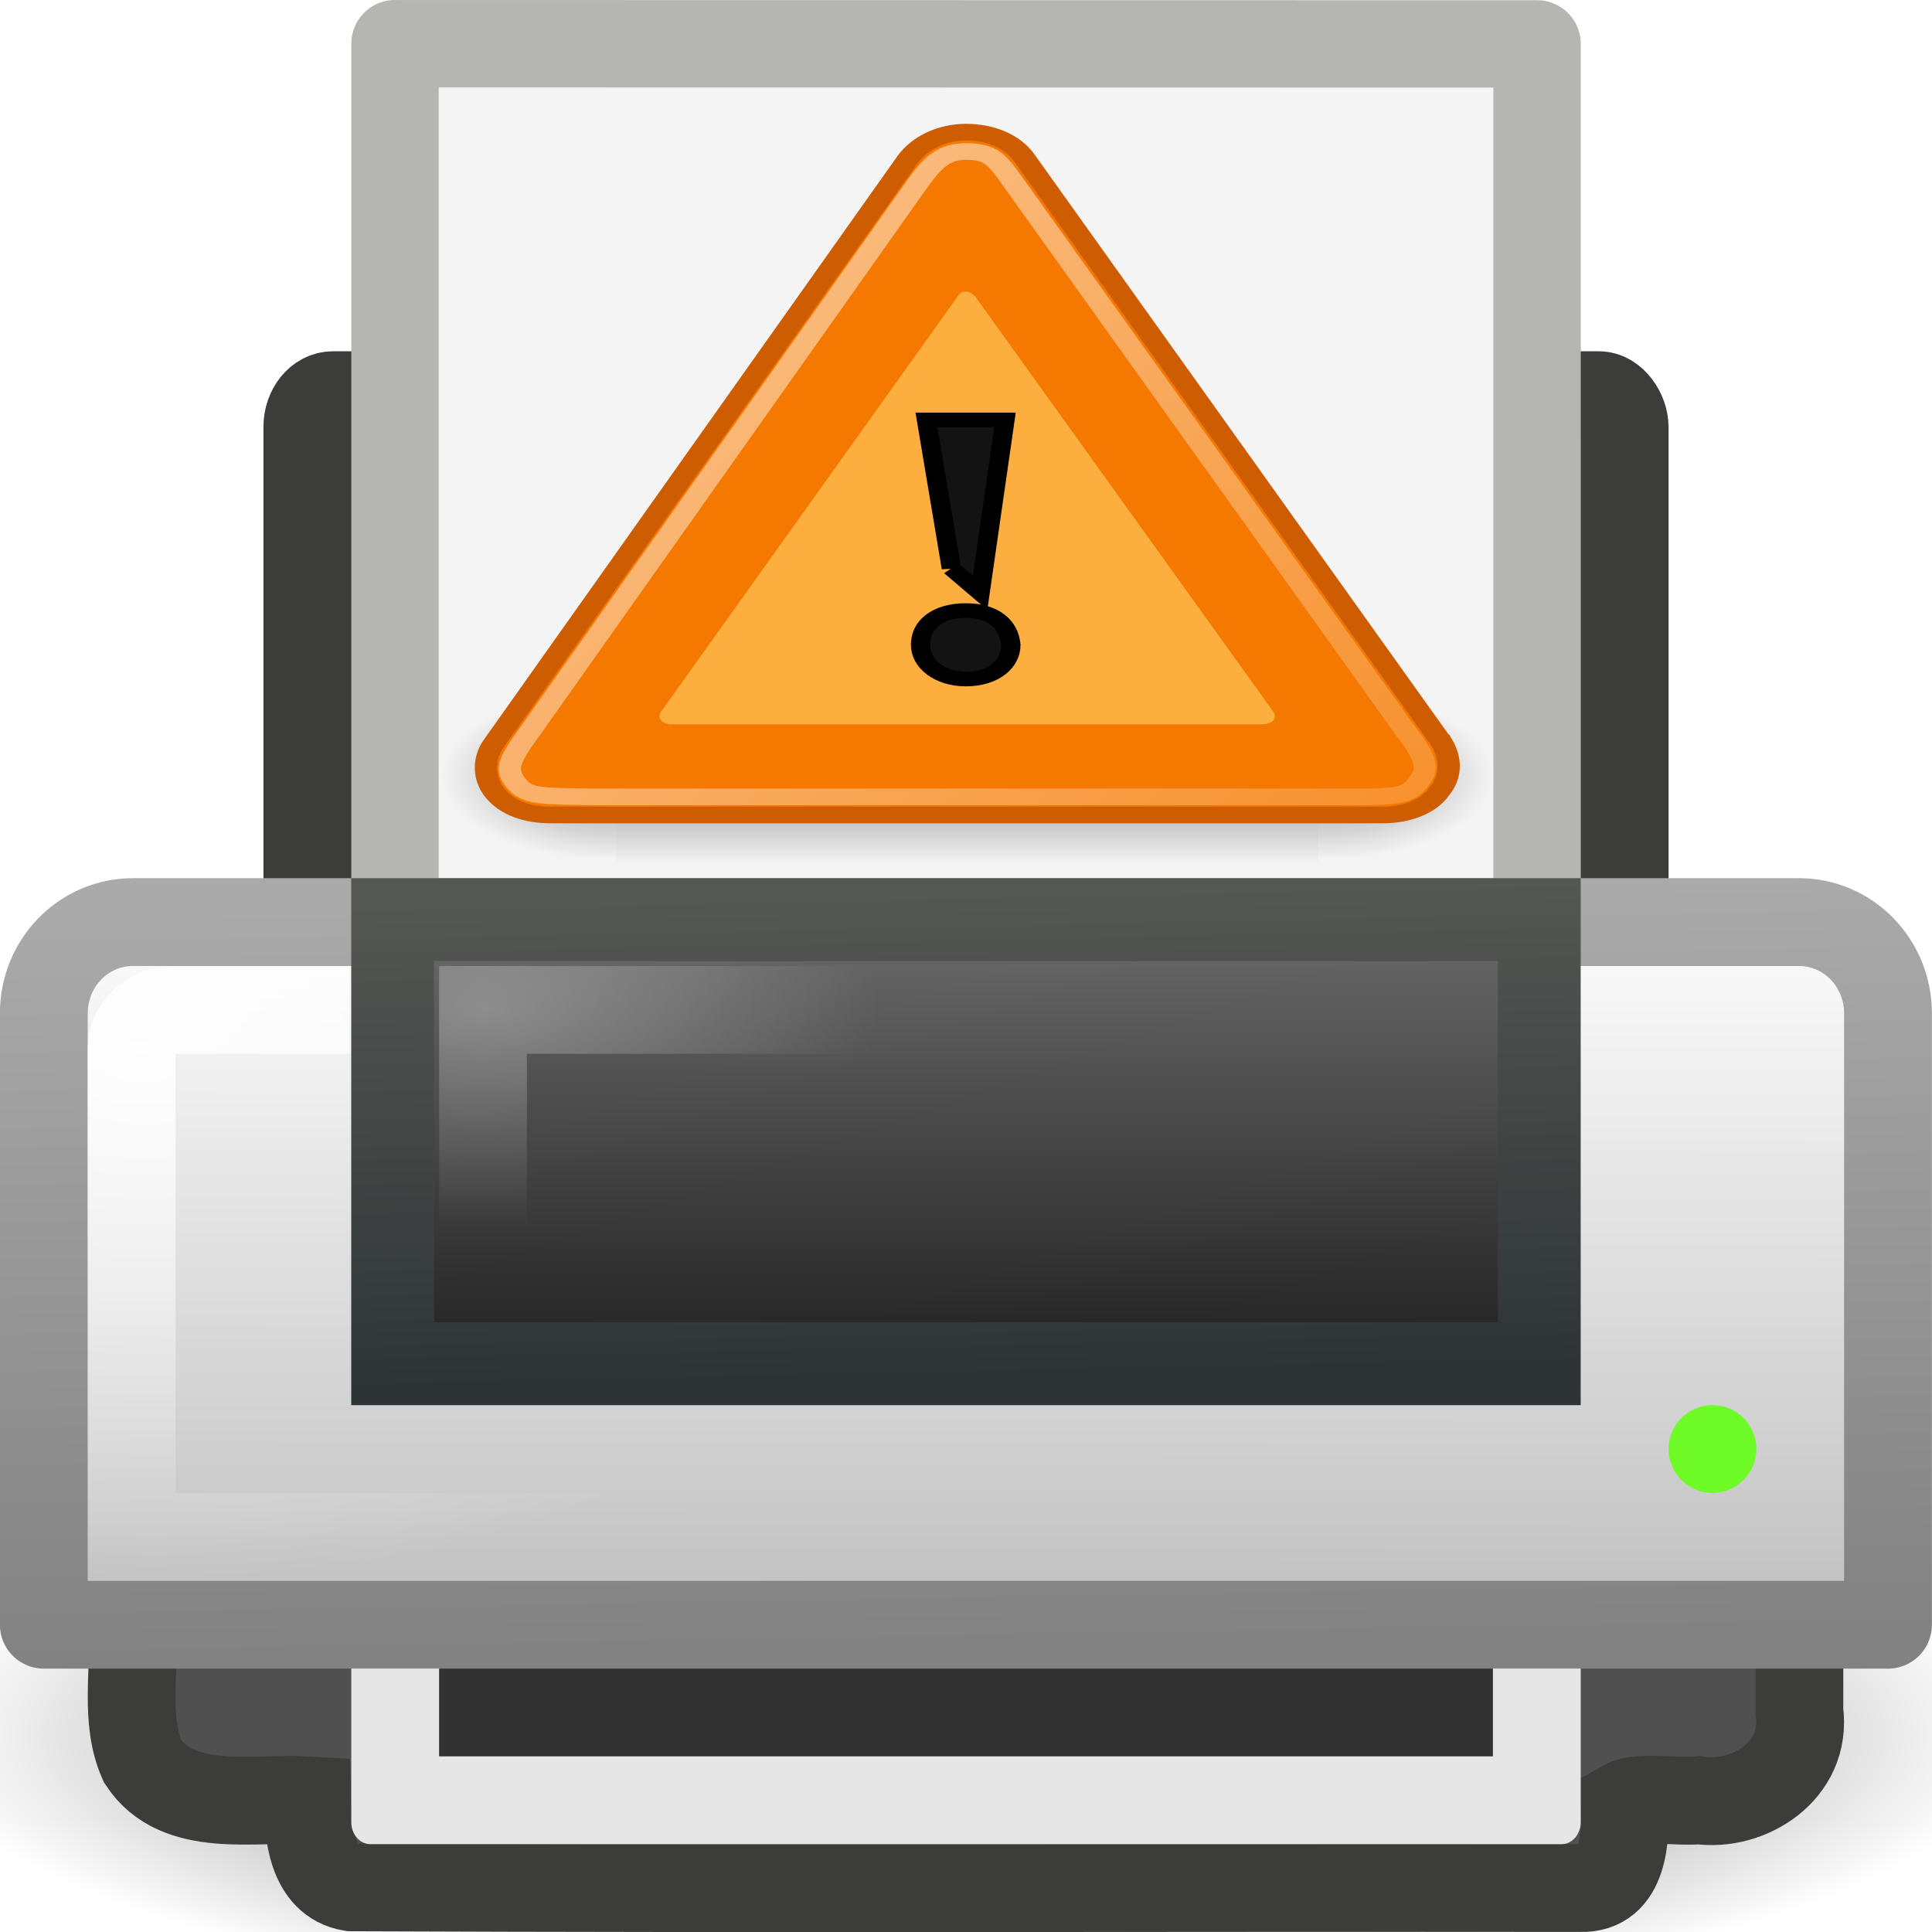 <?xml version="1.0" encoding="UTF-8" standalone="no"?>
<!-- Created with Inkscape (http://www.inkscape.org/) -->

<svg
   xmlns:dc="http://purl.org/dc/elements/1.1/"
   xmlns:cc="http://creativecommons.org/ns#"
   xmlns:rdf="http://www.w3.org/1999/02/22-rdf-syntax-ns#"
   xmlns:svg="http://www.w3.org/2000/svg"
   xmlns="http://www.w3.org/2000/svg"
   xmlns:xlink="http://www.w3.org/1999/xlink"
   xmlns:sodipodi="http://sodipodi.sourceforge.net/DTD/sodipodi-0.dtd"
   xmlns:inkscape="http://www.inkscape.org/namespaces/inkscape"
   id="svg11300"
   height="22"
   width="22"
   version="1.0"
   inkscape:version="0.48.1 r9760"
   sodipodi:docname="document-print.svg">
  <sodipodi:namedview
     pagecolor="#ffffff"
     bordercolor="#666666"
     borderopacity="1"
     objecttolerance="10"
     gridtolerance="10"
     guidetolerance="10"
     inkscape:pageopacity="0"
     inkscape:pageshadow="2"
     inkscape:window-width="947"
     inkscape:window-height="654"
     id="namedview42"
     showgrid="false"
     inkscape:zoom="3.2727273"
     inkscape:cx="13.039546"
     inkscape:cy="-7.4545653"
     inkscape:window-x="1979"
     inkscape:window-y="138"
     inkscape:window-maximized="0"
     inkscape:current-layer="svg11300" />
  <defs
     id="defs3">
    <radialGradient
       id="radialGradient5554"
       gradientUnits="userSpaceOnUse"
       cy="15.28"
       cx="11.537"
       gradientTransform="matrix(.345 -.003 0.001 .192 2.515 9.592)"
       r="13">
      <stop
         id="stop2465"
         style="stop-color:#fff"
         offset="0" />
      <stop
         id="stop2467"
         style="stop-color:#fff;stop-opacity:0"
         offset="1" />
    </radialGradient>
    <linearGradient
       id="linearGradient5562"
       y2="33"
       gradientUnits="userSpaceOnUse"
       x2="22.008"
       gradientTransform="matrix(.484 0 0 .46 .394 1.587)"
       y1="21"
       x1="21.919">
      <stop
         id="stop6830"
         style="stop-color:#6e6e6e"
         offset="0" />
      <stop
         id="stop6832"
         style="stop-color:#1e1e1e"
         offset="1" />
    </linearGradient>
    <linearGradient
       id="linearGradient5564"
       y2="21"
       gradientUnits="userSpaceOnUse"
       x2="15.335"
       gradientTransform="matrix(.484 0 0 .46 .394 1.587)"
       y1="33"
       x1="15.601">
      <stop
         id="stop2368"
         style="stop-color:#2e3436"
         offset="0" />
      <stop
         id="stop2370"
         style="stop-color:#555753"
         offset="1" />
    </linearGradient>
    <radialGradient
       id="radialGradient5577"
       gradientUnits="userSpaceOnUse"
       cy="11.918"
       cx="3.759"
       gradientTransform="matrix(.463 .008 -.006 .288 .948 9.495)"
       r="21">
      <stop
         id="stop6844"
         style="stop-color:#fff"
         offset="0" />
      <stop
         id="stop6846"
         style="stop-color:#fff;stop-opacity:0"
         offset="1" />
    </radialGradient>
    <linearGradient
       id="linearGradient5581"
       y2="37"
       gradientUnits="userSpaceOnUse"
       x2="11.506"
       gradientTransform="matrix(.488 0 0 0.5 .279 1.25)"
       y1="20"
       x1="11.519">
      <stop
         id="stop8591"
         style="stop-color:#fefefe"
         offset="0" />
      <stop
         id="stop8593"
         style="stop-color:#bebebe"
         offset="1" />
    </linearGradient>
    <linearGradient
       id="linearGradient5583"
       y2="20"
       gradientUnits="userSpaceOnUse"
       x2="20.279"
       gradientTransform="matrix(.488 0 0 0.5 .279 1.25)"
       y1="37"
       x1="20.562">
      <stop
         id="stop6868"
         style="stop-color:#828282"
         offset="0" />
      <stop
         id="stop6870"
         style="stop-color:#aaa"
         offset="1" />
    </linearGradient>
    <radialGradient
       id="radialGradient5591"
       gradientUnits="userSpaceOnUse"
       cy="41.875"
       cx="24"
       gradientTransform="matrix(.627 0 0 .17 -3.059 13.634)"
       r="19.125">
      <stop
         id="stop7614"
         offset="0" />
      <stop
         id="stop7616"
         style="stop-opacity:0"
         offset="1" />
    </radialGradient>
    <linearGradient
       id="linearGradient6666"
       y2="3"
       gradientUnits="userSpaceOnUse"
       x2="12"
       gradientTransform="translate(-1,-1)"
       y1="10"
       x1="12">
      <stop
         id="stop6662"
         style="stop-color:#787878"
         offset="0" />
      <stop
         id="stop6664"
         style="stop-color:#787878;stop-opacity:0"
         offset="1" />
    </linearGradient>
    <linearGradient
       x1="13.5"
       y1="17.844"
       gradientTransform="translate(10.842,15.598)"
       x2="36"
       gradientUnits="userSpaceOnUse"
       y2="19.5"
       id="linearGradient2824">
      <stop
         offset="0"
         style="stop-color:black;"
         id="stop3860" />
      <stop
         offset="1"
         style="stop-color:#c4a000;stop-opacity:0;"
         id="stop3862" />
    </linearGradient>
    <linearGradient
       x1="24.848"
       y1="28.908"
       gradientTransform="translate(0,2)"
       x2="24.848"
       gradientUnits="userSpaceOnUse"
       y2="25.757"
       id="linearGradient2922">
      <stop
         offset="0"
         style="stop-color:white;"
         id="stop2918" />
      <stop
         offset="1"
         style="stop-color:white;stop-opacity:0;"
         id="stop2920" />
    </linearGradient>
    <linearGradient
       x1="22.101"
       y1="27.658"
       gradientTransform="translate(0,2)"
       x2="22.971"
       gradientUnits="userSpaceOnUse"
       y2="20.903"
       id="linearGradient2910">
      <stop
         offset="0"
         style="stop-color:black;"
         id="stop2905" />
      <stop
         offset="1"
         style="stop-color:black;stop-opacity:0;"
         id="stop2907" />
    </linearGradient>
    <linearGradient
       x1="21.938"
       y1="39"
       x2="21.938"
       gradientUnits="userSpaceOnUse"
       y2="37.996"
       id="linearGradient2992">
      <stop
         offset="0"
         style="stop-color:black;"
         id="stop2988" />
      <stop
         offset="1"
         style="stop-color:black;stop-opacity:0;"
         id="stop2990" />
    </linearGradient>
    <linearGradient
       x1="53.813"
       y1="43.573"
       gradientTransform="translate(0,50)"
       x2="-2.814"
       gradientUnits="userSpaceOnUse"
       y2="35.5"
       id="linearGradient5655">
      <stop
         offset="0"
         style="stop-color:#555753;"
         id="stop2901" />
      <stop
         offset="1"
         style="stop-color:#2e3436;"
         id="stop2903" />
    </linearGradient>
    <linearGradient
       x1="12.5"
       y1="43.188"
       x2="12.5"
       gradientUnits="userSpaceOnUse"
       y2="34.046"
       id="linearGradient2973">
      <stop
         offset="0"
         style="stop-color:white;"
         id="stop2969" />
      <stop
         offset="1"
         style="stop-color:white;stop-opacity:0;"
         id="stop2971" />
    </linearGradient>
    <linearGradient
       x1="40.617"
       y1="30.555"
       gradientTransform="matrix(0.707,0.528,-0.707,0.528,29.006,-24.092)"
       x2="40.711"
       gradientUnits="userSpaceOnUse"
       xlink:href="#linearGradient5060"
       y2="30.359"
       id="linearGradient9654" />
    <linearGradient
       x1="40.617"
       y1="30.555"
       gradientTransform="matrix(0.866,-0.5,0.5,0.866,-38.792,7.403)"
       x2="40.711"
       gradientUnits="userSpaceOnUse"
       xlink:href="#linearGradient5060"
       y2="30.359"
       id="linearGradient9649" />
    <linearGradient
       x1="40.617"
       y1="30.555"
       gradientTransform="matrix(0.603,-0.798,0.798,0.603,-41.126,44.628)"
       x2="40.711"
       gradientUnits="userSpaceOnUse"
       xlink:href="#linearGradient5060"
       y2="30.359"
       id="linearGradient9605" />
    <linearGradient
       x1="40.617"
       y1="30.555"
       x2="40.711"
       gradientUnits="userSpaceOnUse"
       xlink:href="#linearGradient5060"
       y2="30.359"
       id="linearGradient8716" />
    <radialGradient
       r=".531"
       gradientTransform="matrix(1.663,0,0,1.614,-4.989,-18.656)"
       cx="7.489"
       cy="30.338"
       gradientUnits="userSpaceOnUse"
       id="radialGradient8680">
      <stop
         offset="0"
         style="stop-color:white;"
         id="stop9643" />
      <stop
         offset="1"
         style="stop-color:#888a85;"
         id="stop9645" />
    </radialGradient>
    <radialGradient
       r=".531"
       gradientTransform="matrix(1.663,0,0,1.614,-4.989,-18.656)"
       cx="7.479"
       cy="30.361"
       gradientUnits="userSpaceOnUse"
       id="radialGradient8676">
      <stop
         offset="0"
         style="stop-color:white;"
         id="stop8627" />
      <stop
         offset="1"
         style="stop-color:#babdb6;"
         id="stop8629" />
    </radialGradient>
    <radialGradient
       r=".531"
       gradientTransform="matrix(1.569,0,0,1.523,-4.289,-15.921)"
       cx="7.534"
       cy="30.308"
       gradientUnits="userSpaceOnUse"
       id="radialGradient8664">
      <stop
         offset="0"
         style="stop-color:#eeeeec;"
         id="stop9635" />
      <stop
         offset="1"
         style="stop-color:#888a85;"
         id="stop9639" />
    </radialGradient>
    <radialGradient
       r=".531"
       gradientTransform="matrix(1.39,0,0,1.349,-2.92,-10.638)"
       cx="7.519"
       cy="30.304"
       gradientUnits="userSpaceOnUse"
       id="radialGradient8623">
      <stop
         offset="0"
         style="stop-color:white;"
         id="stop9615" />
      <stop
         offset=".5"
         style="stop-color:white;"
         id="stop9619" />
      <stop
         offset="1"
         style="stop-color:#cccfca;"
         id="stop9617" />
    </radialGradient>
    <radialGradient
       r=".531"
       gradientTransform="matrix(1.663,0,0,1.614,-4.989,-18.656)"
       cx="7.518"
       cy="30.574"
       gradientUnits="userSpaceOnUse"
       xlink:href="#linearGradient5060"
       id="radialGradient8619" />
    <linearGradient
       x1="20.304"
       y1="24.036"
       x2="18.498"
       gradientUnits="userSpaceOnUse"
       y2="40.647"
       id="linearGradient8603">
      <stop
         offset="0"
         style="stop-color:white;"
         id="stop5692" />
      <stop
         offset="1"
         style="stop-color:#888a85;stop-opacity:0.598;"
         id="stop5694" />
    </linearGradient>
    <linearGradient
       x1="27.058"
       y1="12.669"
       x2="32.043"
       gradientUnits="userSpaceOnUse"
       y2="31.22"
       id="linearGradient7658">
      <stop
         offset="0"
         style="stop-color:white;stop-opacity:0.258;"
         id="stop2841" />
      <stop
         offset=".547"
         style="stop-color:white;"
         id="stop2847" />
      <stop
         offset=".662"
         style="stop-color:white;stop-opacity:0.247;"
         id="stop2849" />
      <stop
         offset=".875"
         style="stop-color:white;stop-opacity:0.835;"
         id="stop2851" />
      <stop
         offset="1"
         style="stop-color:white;stop-opacity:0;"
         id="stop2843" />
    </linearGradient>
    <linearGradient
       x1="24"
       y1="36.638"
       x2="25.818"
       gradientUnits="userSpaceOnUse"
       y2="6.832"
       id="linearGradient5865">
      <stop
         offset="0"
         style="stop-color:#eeeeec;"
         id="stop8633" />
      <stop
         offset=".2"
         style="stop-color:#eeeeec;"
         id="stop8637" />
      <stop
         offset="1"
         style="stop-color:#babdb6;"
         id="stop8635" />
    </linearGradient>
    <linearGradient
       x1="18.049"
       y1="25.461"
       gradientTransform="matrix(0.94,0,0,0.932,1.332,1.401)"
       x2="22.212"
       gradientUnits="userSpaceOnUse"
       y2="12.143"
       id="linearGradient5790">
      <stop
         offset="0"
         style="stop-color:white;"
         id="stop2066" />
      <stop
         offset=".5"
         style="stop-color:#555753;stop-opacity:0.6;"
         id="stop2070" />
      <stop
         offset="1"
         style="stop-color:#555753;stop-opacity:0;"
         id="stop2068" />
    </linearGradient>
    <radialGradient
       r="21.98"
       gradientTransform="matrix(1.033,-0.596,0.575,0.996,-12.235,11.554)"
       cx="25.252"
       cy="16.48"
       gradientUnits="userSpaceOnUse"
       id="radialGradient5748">
      <stop
         offset="0"
         style="stop-color:#d0d0cb;"
         id="stop5742" />
      <stop
         offset="1"
         style="stop-color:#babdb6;"
         id="stop5744" />
    </radialGradient>
    <linearGradient
       x1="15.335"
       y1="33.062"
       gradientTransform="matrix(0.46,0,-0.391,1.37,40.625,-13.299)"
       x2="20.329"
       gradientUnits="userSpaceOnUse"
       xlink:href="#linearGradient5048"
       y2="36.377"
       id="linearGradient4715" />
    <linearGradient
       x1="15.335"
       y1="33.062"
       gradientTransform="matrix(1,0,0,1.423,-0.875,-15.046)"
       x2="20.329"
       gradientUnits="userSpaceOnUse"
       xlink:href="#linearGradient5048"
       y2="36.377"
       id="linearGradient4713" />
    <linearGradient
       x1="15.335"
       y1="33.062"
       gradientTransform="matrix(1,0,0,1.423,10.5,-14.957)"
       x2="20.329"
       gradientUnits="userSpaceOnUse"
       xlink:href="#linearGradient5048"
       y2="36.377"
       id="linearGradient4711" />
    <linearGradient
       x1="9.899"
       y1="20"
       gradientTransform="matrix(2.048,0,0,2.067,1.348,6.674)"
       x2="9.899"
       gradientUnits="userSpaceOnUse"
       y2="13.979"
       id="linearGradient4704">
      <stop
         offset="0"
         style="stop-color:black;stop-opacity:0;"
         id="stop2902" />
      <stop
         offset=".5"
         style="stop-color:black;"
         id="stop2908" />
      <stop
         offset="1"
         style="stop-color:black;stop-opacity:0;"
         id="stop2904" />
    </linearGradient>
    <radialGradient
       r="2"
       gradientTransform="matrix(4.096,0,0,3.101,38.21,-10.9)"
       cx="0"
       cy="17"
       gradientUnits="userSpaceOnUse"
       xlink:href="#linearGradient5060"
       id="radialGradient4702" />
    <radialGradient
       r="2"
       gradientTransform="matrix(4.096,0,0,3.101,-9.539,-94.543)"
       cx="0"
       cy="17"
       gradientUnits="userSpaceOnUse"
       xlink:href="#linearGradient5060"
       id="radialGradient4700" />
    <linearGradient
       x1="24.749"
       y1="35.355"
       gradientTransform="matrix(1,0,0,0.996,0,-3.931)"
       x2="24.999"
       gradientUnits="userSpaceOnUse"
       y2="14.998"
       id="linearGradient3474">
      <stop
         offset="0"
         style="stop-color:#fdfdfc;"
         id="stop3470" />
      <stop
         offset="1"
         style="stop-color:white;stop-opacity:0.371;"
         id="stop3472" />
    </linearGradient>
    <linearGradient
       x1="302.86"
       y1="366.65"
       gradientTransform="matrix(2.774,0,0,1.97,-1892.2,-872.89)"
       x2="302.86"
       gradientUnits="userSpaceOnUse"
       xlink:href="#linearGradient5048"
       y2="609.51"
       id="linearGradient6715" />
    <linearGradient
       id="linearGradient5048">
      <stop
         offset="0"
         style="stop-color:black;stop-opacity:0;"
         id="stop5050" />
      <stop
         offset=".5"
         style="stop-color:black;"
         id="stop5056" />
      <stop
         offset="1"
         style="stop-color:black;stop-opacity:0;"
         id="stop5052" />
    </linearGradient>
    <radialGradient
       r="117.14"
       gradientTransform="matrix(2.774,0,0,1.97,-1891.6,-872.89)"
       cx="605.71"
       cy="486.65"
       gradientUnits="userSpaceOnUse"
       xlink:href="#linearGradient5060"
       id="radialGradient6717" />
    <linearGradient
       id="linearGradient5060">
      <stop
         offset="0"
         style="stop-color:black;"
         id="stop5062" />
      <stop
         offset="1"
         style="stop-color:black;stop-opacity:0;"
         id="stop5064" />
    </linearGradient>
    <radialGradient
       r="117.14"
       gradientTransform="matrix(-2.774,0,0,1.97,112.76,-872.89)"
       cx="605.71"
       cy="486.65"
       gradientUnits="userSpaceOnUse"
       xlink:href="#linearGradient5060"
       id="radialGradient6719" />
    <linearGradient
       x1="8.547"
       y1="30.282"
       gradientTransform="matrix(0.996,0,-0.004,1.035,0.027,-0.618)"
       x2="30.851"
       gradientUnits="userSpaceOnUse"
       y2="48.302"
       id="linearGradient3948">
      <stop
         offset="0"
         style="stop-color:#ffffff;"
         id="stop6529" />
      <stop
         offset="1"
         style="stop-color:#ffffff;stop-opacity:0.34;"
         id="stop6531" />
    </linearGradient>
    <linearGradient
       inkscape:collect="always"
       xlink:href="#linearGradient5048"
       id="linearGradient3377"
       gradientUnits="userSpaceOnUse"
       gradientTransform="matrix(2.774,0,0,1.97,-1892.2,-872.89)"
       x1="302.86"
       y1="366.65"
       x2="302.86"
       y2="609.51" />
    <radialGradient
       inkscape:collect="always"
       xlink:href="#linearGradient5060"
       id="radialGradient3379"
       gradientUnits="userSpaceOnUse"
       gradientTransform="matrix(2.774,0,0,1.97,-1891.6,-872.89)"
       cx="605.71"
       cy="486.65"
       r="117.14" />
    <radialGradient
       inkscape:collect="always"
       xlink:href="#linearGradient5060"
       id="radialGradient3381"
       gradientUnits="userSpaceOnUse"
       gradientTransform="matrix(-2.774,0,0,1.97,112.76,-872.89)"
       cx="605.71"
       cy="486.65"
       r="117.14" />
    <linearGradient
       inkscape:collect="always"
       xlink:href="#linearGradient3948"
       id="linearGradient3383"
       gradientUnits="userSpaceOnUse"
       gradientTransform="matrix(0.996,0,-0.004,1.035,0.027,-0.618)"
       x1="8.547"
       y1="30.282"
       x2="30.851"
       y2="48.302" />
  </defs>
  <g
     id="g5529"
     transform="translate(-1,-1)">
    <path
       id="path3087"
       style="opacity:.7;fill:url(#radialGradient5591)"
       d="m24 20.75c0 1.795-5.373 3.25-12 3.25-6.627 0-12-1.455-12-3.25 5e-8 -1.795 5.373-3.25 12-3.25s12 1.455 12 3.25z" />
    <rect
       id="rect2315"
       style="stroke-linejoin:round;stroke:#3c3d3a;stroke-linecap:round;stroke-width:1;fill:#505050"
       rx=".292"
       ry=".362"
       height="11"
       width="15"
       y="5.5"
       x="4.5" />
    <g
       id="layer1"
       transform="translate(4 1)">
      <path
         id="rect2594"
         style="stroke-linejoin:round;stroke:#b5b6b2;stroke-width:.995;fill:#f4f4f4"
         d="m1.498 0.498 13.005 0.002v15.002h-13.005v-15.005z" />
    </g>
    <path
       id="rect6333"
       style="stroke:#3c3d3a;stroke-linecap:square;stroke-width:1;fill:#505050"
       d="m2.507 19.5c0.037 0.518-0.096 1.075 0.117 1.556 0.4 0.609 1.284 0.409 1.875 0.444 0.011 0.36 0.043 0.915 0.5 0.991 4.824 0.02 9.176 0.003 14 0.008 0.498 0.016 0.516-0.581 0.5-0.959 0.163-0.093 0.625-0.014 0.849-0.04 0.556 0.082 1.235-0.33 1.142-1.014v-0.986h-18.984z" />
    <path
       id="rect2313"
       style="stroke-linejoin:round;stroke:url(#linearGradient5583);stroke-linecap:round;stroke-width:1;fill:url(#linearGradient5581)"
       d="m2.515 11.5h18.969c0.562 0 1.015 0.464 1.015 1.04v6.961h-21v-6.961c0-0.576 0.453-1.04 1.015-1.04z" />
    <path
       id="rect2374"
       style="opacity:.9;stroke:url(#radialGradient5577);stroke-linecap:round;stroke-width:1;fill:none"
       d="m2.963 12.5h18.073c0.24 0 0.463 0.206 0.463 0.429v5.572h-19v-5.572c0-0.222 0.223-0.429 0.463-0.429z" />
    <rect
       id="rect2319"
       style="stroke:url(#linearGradient5564);stroke-linecap:round;stroke-width:.943;fill:url(#linearGradient5562)"
       height="5.057"
       width="13.057"
       y="11.472"
       x="5.471" />
    <rect
       id="rect2459"
       style="opacity:.3;stroke:url(#radialGradient5554);stroke-linecap:round;stroke-width:1;fill:none"
       height="3"
       width="11"
       y="12.5"
       x="6.5" />
    <path
       id="path2764"
       style="fill:#6efb27"
       d="m21 17.5c0 0.276-0.224 0.5-0.5 0.5s-0.5-0.224-0.5-0.5c-0-0.276 0.224-0.5 0.5-0.5s0.5 0.224 0.5 0.5z" />
    <path
       id="rect6331"
       style="fill:#e6e6e6"
       d="m19 20v1.75c0 0.138-0.098 0.25-0.219 0.25h-13.562c-0.121 0-0.219-0.112-0.219-0.25v-1.75h14z" />
    <rect
       id="rect6329"
       style="fill:#323232"
       height="1"
       width="12"
       y="20"
       x="6" />
  </g>
  <g
     id="g2791"
     transform="matrix(0.398,0,0,0.297,2.623,-3.685)">
    <g
       id="g6707"
       transform="matrix(0.015,0,0,0.014,34.425,40.954)">
      <rect
         id="rect6709"
         style="opacity:0.402;color:#000000;fill:url(#linearGradient2876);fill-rule:nonzero;marker-start:none;marker-mid:none;marker-end:none"
         height="478.36"
         width="1339.6"
         y="-150.7"
         x="-1559.3" />
      <path
         inkscape:connector-curvature="0"
         id="path6711"
         style="opacity:0.402;color:#000000;fill:url(#radialGradient2878);fill-rule:nonzero;marker-start:none;marker-mid:none;marker-end:none"
         d="m -219.62,-150.68 v 478.33 c 142.88,0.9 345.4,-107.17 345.4,-239.2 0,-132.02 -159.44,-239.13 -345.4,-239.13 z" />
      <path
         inkscape:connector-curvature="0"
         id="path6713"
         style="opacity:0.402;color:#000000;fill:url(#radialGradient2880);fill-rule:nonzero;marker-start:none;marker-mid:none;marker-end:none"
         d="m -1559.3,-150.68 v 478.33 c -142.8,0.9 -345.4,-107.17 -345.4,-239.2 0,-132.02 159.5,-239.13 345.4,-239.13 z" />
    </g>
    <g
       id="g3952"
       transform="matrix(0.015,0,0,0.014,34.425,40.954)">
      <rect
         id="rect3954"
         style="opacity:0.402;color:#000000;fill:url(#linearGradient3377);fill-rule:nonzero;marker-start:none;marker-mid:none;marker-end:none"
         height="478.36"
         width="1339.6"
         y="-150.7"
         x="-1559.3" />
      <path
         inkscape:connector-curvature="0"
         id="path3956"
         style="opacity:0.402;color:#000000;fill:url(#radialGradient3379);fill-rule:nonzero;marker-start:none;marker-mid:none;marker-end:none"
         d="m -219.62,-150.68 v 478.33 c 142.88,0.9 345.4,-107.17 345.4,-239.2 0,-132.02 -159.44,-239.13 -345.4,-239.13 z" />
      <path
         inkscape:connector-curvature="0"
         id="path3958"
         style="opacity:0.402;color:#000000;fill:url(#radialGradient3381);fill-rule:nonzero;marker-start:none;marker-mid:none;marker-end:none"
         d="m -1559.3,-150.68 v 478.33 c -142.8,0.9 -345.4,-107.17 -345.4,-239.2 0,-132.02 159.5,-239.13 345.4,-239.13 z" />
    </g>
    <path
       inkscape:connector-curvature="0"
       id="path6485"
       d="M 34.662,40.883 22.707,18.444 c -0.344,-0.624 -0.966,-0.97 -1.658,-0.97 -0.693,0 -1.318,0.415 -1.666,1.039 L 7.517,40.952 c -0.28,0.554 -0.283,1.316 0.061,1.87 0.344,0.554 0.897,0.831 1.589,0.831 h 23.821 c 0.692,0 1.317,-0.346 1.596,-0.9 0.349,-0.554 0.352,-1.247 0.078,-1.87 z"
       style="fill:#f57900;fill-rule:nonzero;stroke:#ce5c00;stroke-width:0.638;stroke-miterlimit:4;stroke-dasharray:none" />
    <path
       inkscape:connector-curvature="0"
       id="path6496"
       style="fill:#fcaf3e;fill-rule:nonzero"
       d="m 12.35,39.644 c -0.18,0.297 -0.002,0.535 0.297,0.535 h 16.865 c 0.299,0 0.48,-0.238 0.301,-0.535 L 21.329,23.807 c -0.178,-0.298 -0.418,-0.298 -0.538,0 L 12.35,39.644 z" />
    <path
       inkscape:connector-curvature="0"
       id="path1325"
       style="opacity:0.5;fill:none;stroke:url(#linearGradient3383);stroke-width:0.638;stroke-miterlimit:4;stroke-dasharray:none"
       d="M 33.59,40.372 22.406,19.409 c -0.476,-0.904 -0.647,-1.193 -1.37,-1.193 -0.623,0 -0.949,0.422 -1.399,1.274 L 8.579,40.437 c -0.643,1.176 -0.712,1.483 -0.402,2 0.309,0.518 0.706,0.49 2.172,0.524 h 21.736 c 1.365,0.016 1.672,-0.088 1.924,-0.605 0.313,-0.518 0.18,-0.928 -0.419,-1.984 z" />
    <g
       id="g6498"
       style="fill:#121312;fill-rule:nonzero;stroke:#000000;stroke-width:0.98;stroke-miterlimit:4"
       transform="matrix(0.562,0,0,0.571,7.608,17.601)">
      <path
         inkscape:connector-curvature="0"
         id="path6500"
         style="fill:#121312"
         d="m 23.9,36.5 c -1.3,0 -2.3,-1 -2.3,-2.3 0,-1.4 0.9,-2.3 2.3,-2.3 1.4,0 2.2,0.9 2.3,2.3 0,1.3 -0.9,2.3 -2.3,2.3 z M 23.168,29.067 21.9,19.1 h 4 l -1.268,11.61 -1.464,-1.643 z" />
    </g>
  </g>
</svg>
